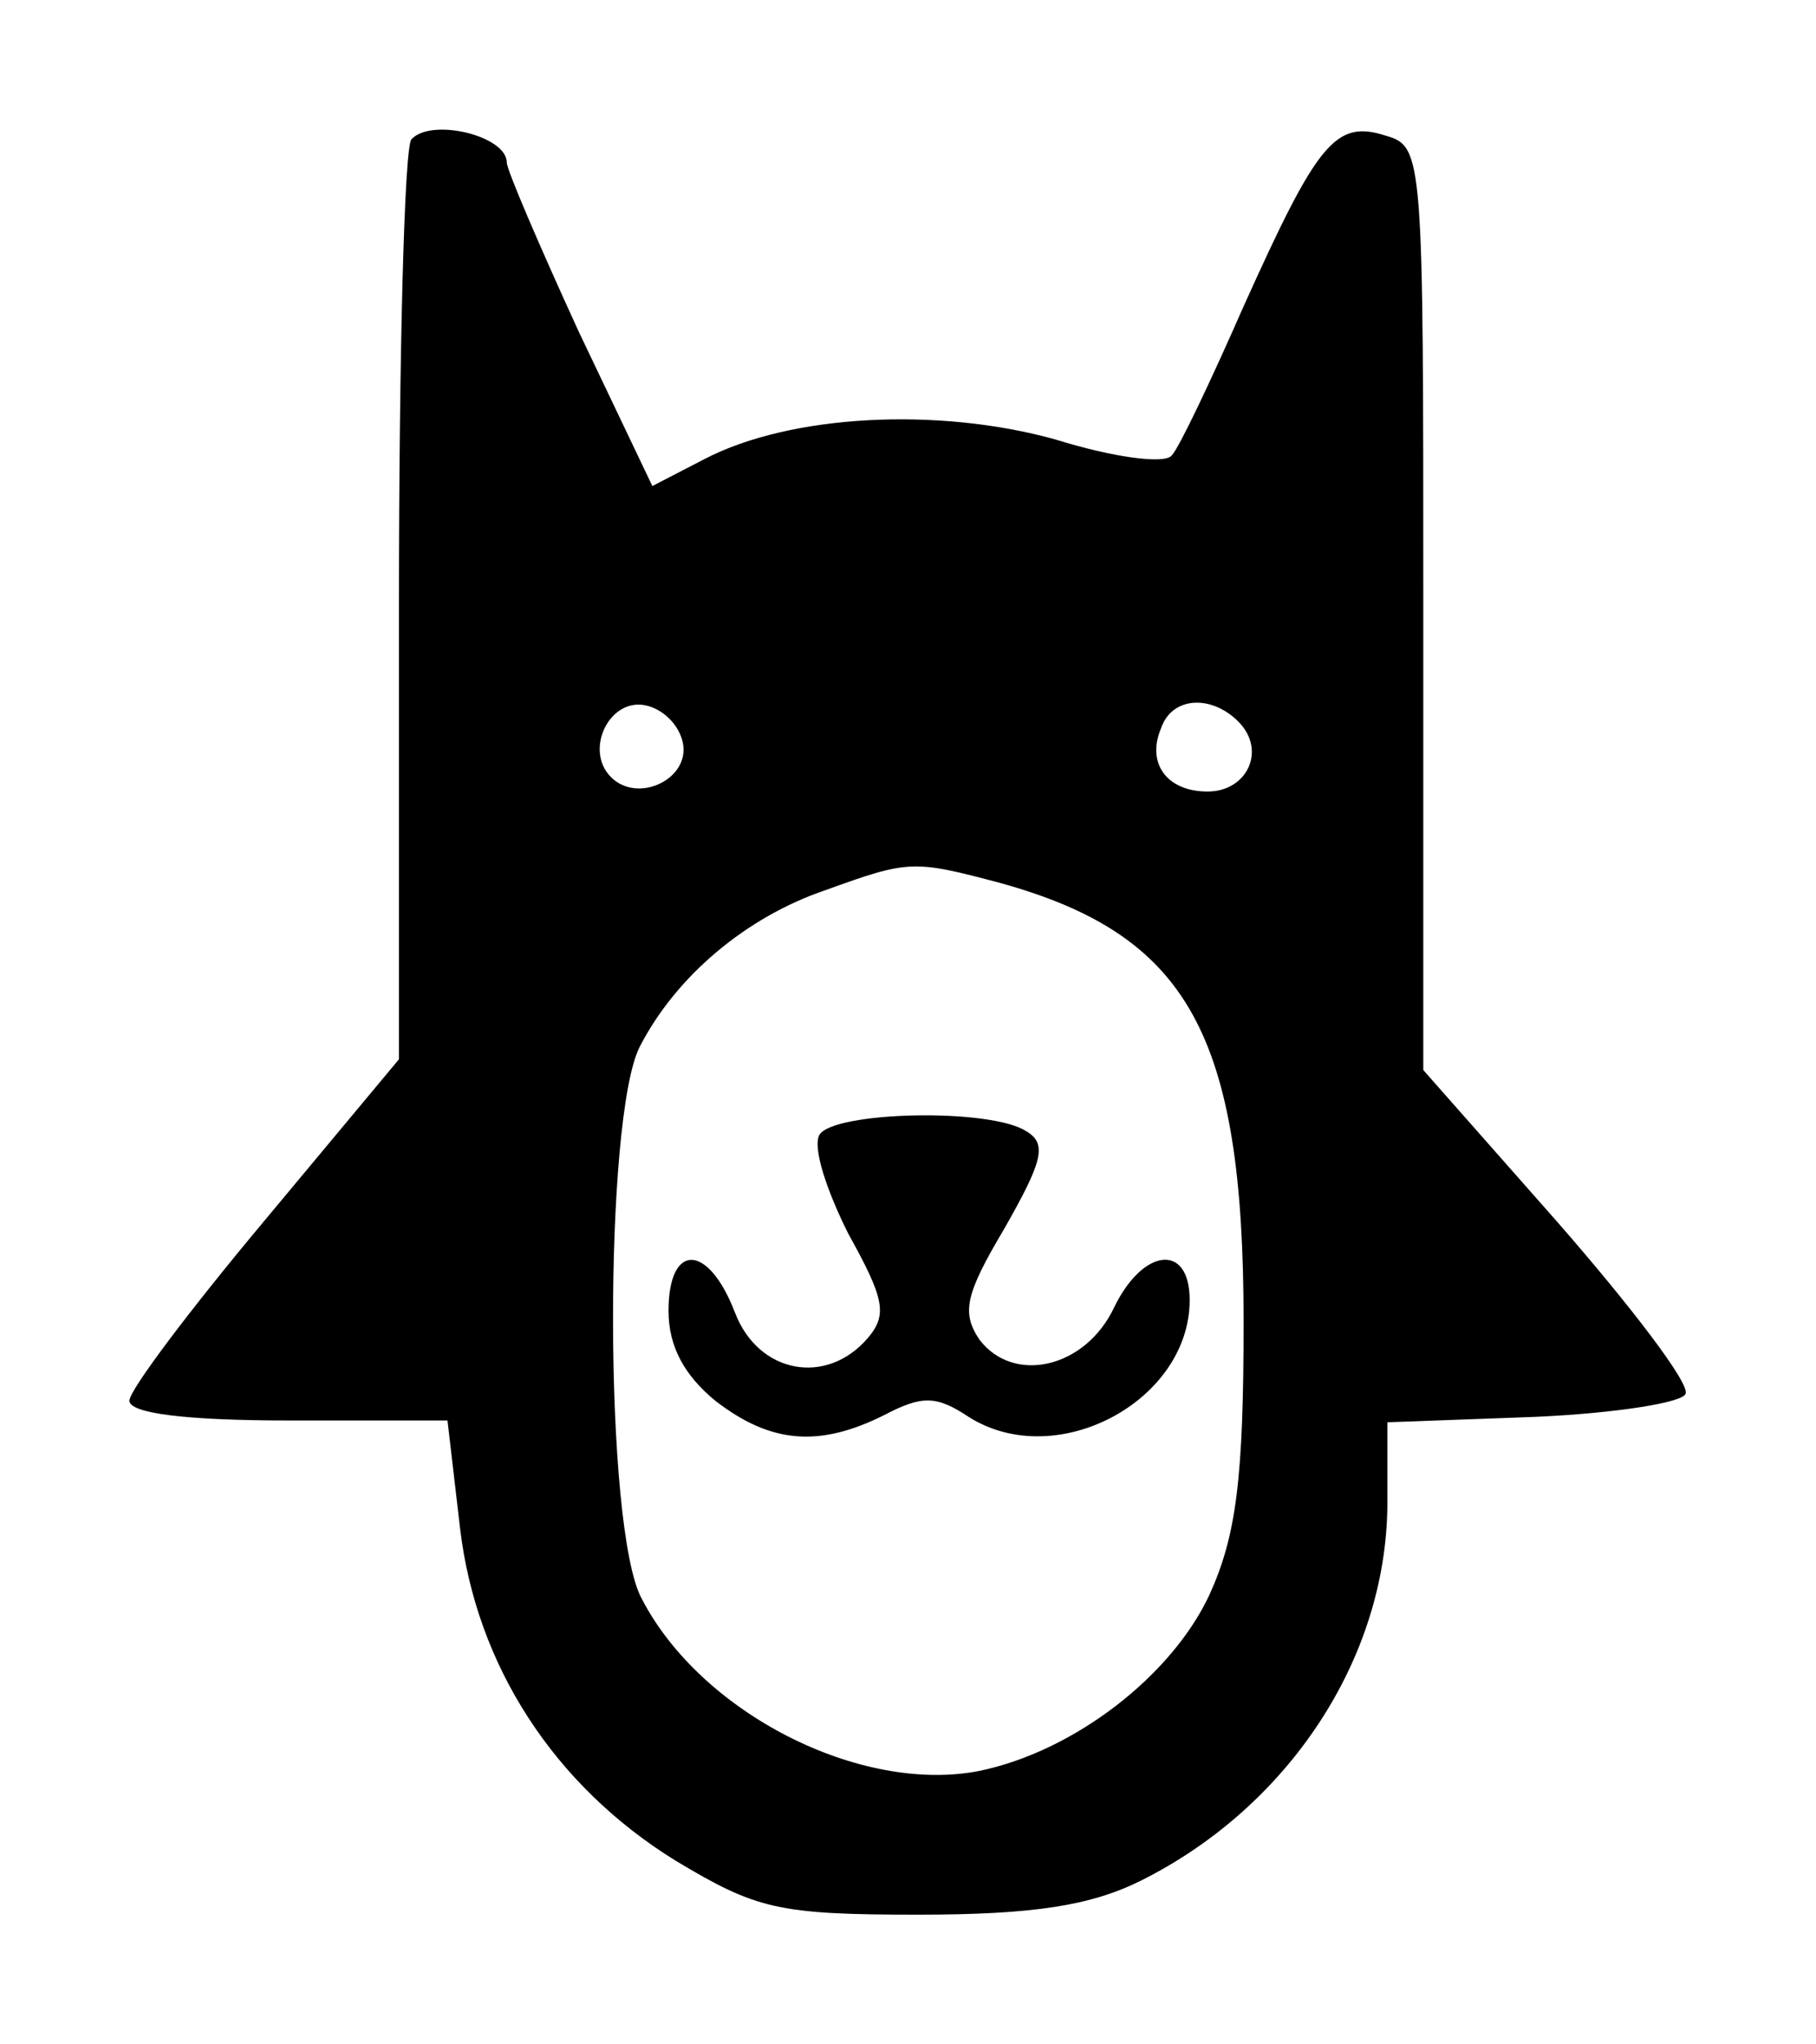 <?xml version="1.0" standalone="no"?>
<!DOCTYPE svg PUBLIC "-//W3C//DTD SVG 20010904//EN"
 "http://www.w3.org/TR/2001/REC-SVG-20010904/DTD/svg10.dtd">
<svg version="1.0" xmlns="http://www.w3.org/2000/svg"
 width="101.052pt" height="113.747pt" viewBox="0 0 101.052 113.747"
 preserveAspectRatio="xMidYMid meet">
<g transform="translate(6.2,108.047) scale(0.1,-0.1)"
fill="#000000" stroke="none">
<path d="M167 1003 c-4 -3 -7 -120 -7 -259 l0 -253 -75 -90 c-41 -49 -75 -94
-75 -100 0 -7 31 -11 89 -11 l88 0 7 -60 c9 -76 52 -143 120 -185 45 -27 57
-30 135 -30 64 0 96 5 124 19 82 41 136 123 137 208 l0 47 82 3 c45 2 83 8 84
13 2 6 -30 48 -71 95 l-75 85 0 257 c0 252 0 257 -21 263 -28 9 -38 -4 -79
-95 -18 -41 -36 -79 -40 -83 -4 -5 -33 -1 -65 9 -65 18 -147 14 -195 -11 l-29
-15 -41 86 c-22 48 -40 90 -40 94 0 15 -42 25 -53 13z m151 -336 c4 -20 -25
-34 -40 -19 -15 15 -1 44 19 40 10 -2 19 -11 21 -21z m309 12 c16 -16 5 -39
-17 -39 -23 0 -34 16 -26 35 6 18 28 19 43 4z m-132 -90 c104 -29 135 -84 135
-244 0 -87 -4 -119 -19 -152 -21 -45 -75 -87 -128 -98 -66 -13 -155 32 -188
96 -21 39 -21 268 -1 307 20 39 59 72 103 87 47 17 49 17 98 4z"/>
<path d="M394 449 c-4 -7 4 -31 16 -55 20 -36 22 -45 11 -58 -23 -27 -61 -20
-74 14 -15 39 -37 39 -37 1 0 -20 9 -36 26 -50 31 -24 58 -26 94 -8 21 11 29
11 47 -1 49 -31 123 9 123 65 0 32 -26 29 -42 -4 -16 -34 -56 -43 -75 -18 -10
15 -8 25 14 62 21 37 24 47 12 54 -20 13 -107 11 -115 -2z"/>
</g>
</svg>

